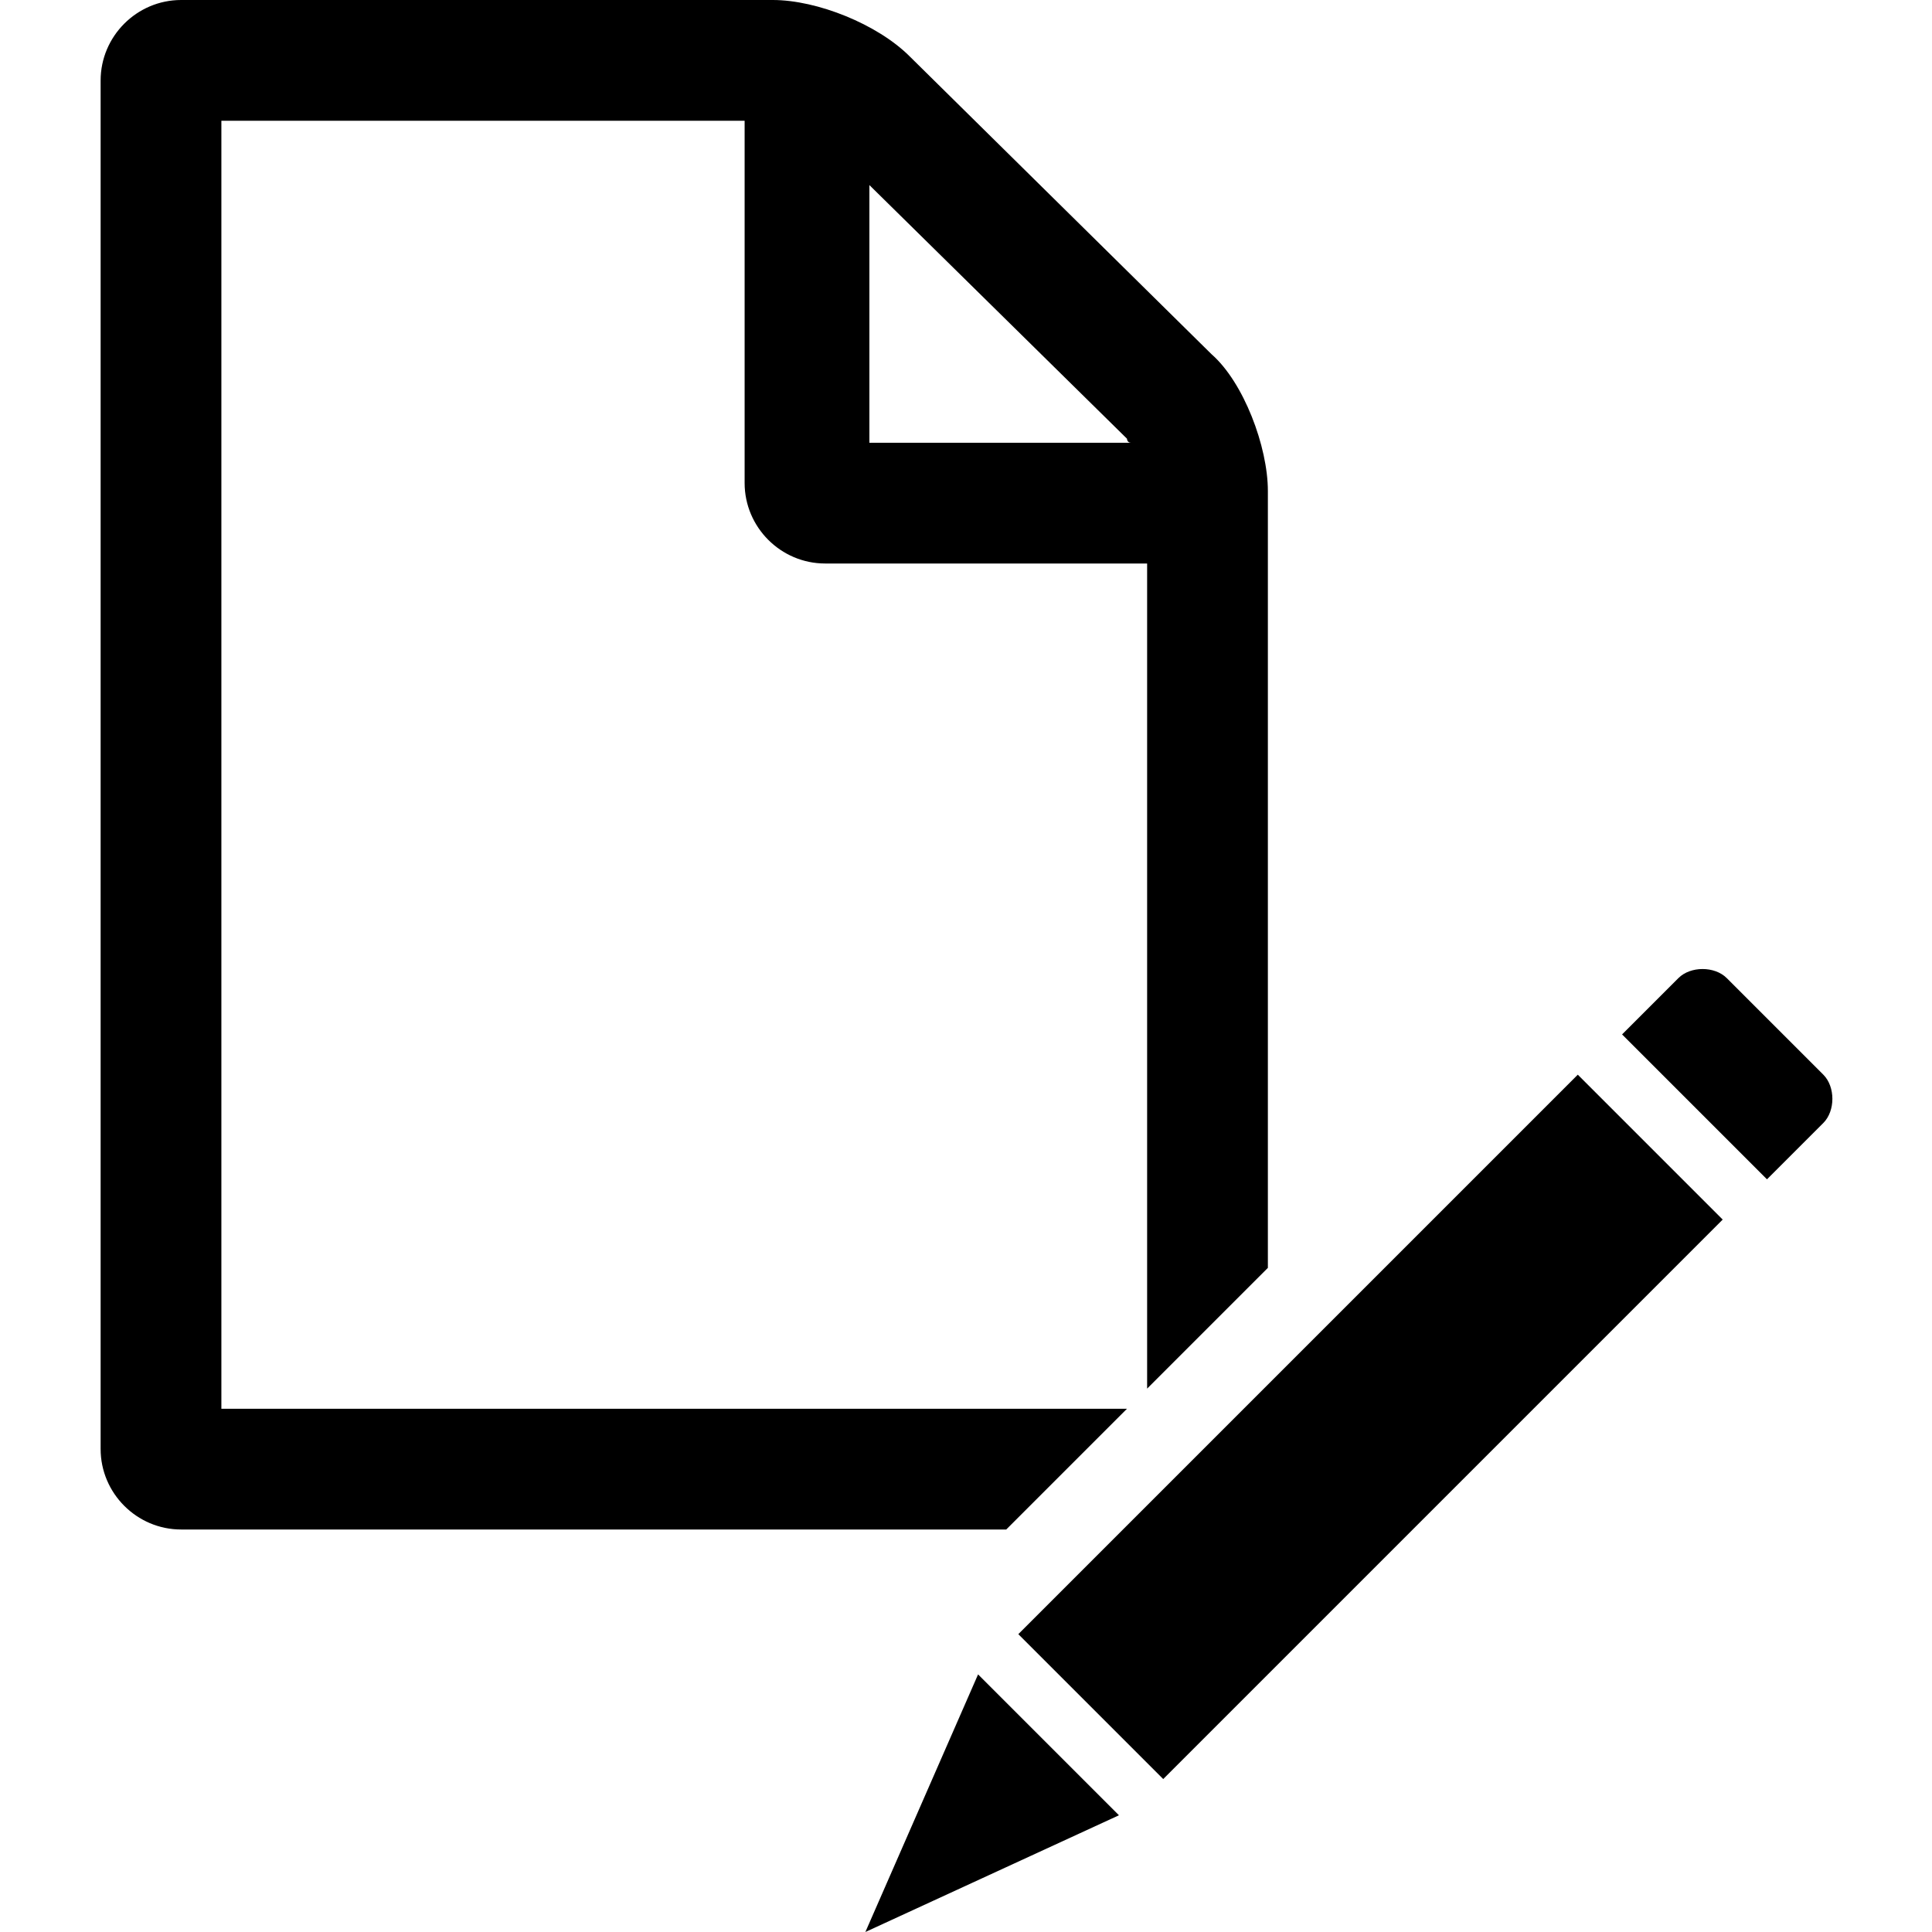 <svg xmlns="http://www.w3.org/2000/svg" viewBox="0 0 48 48"><path d="M30.1 8.8l-7.5-7.4C21.8.6 20.3 0 19.2 0H4.5c-1.1 0-2 .9-2 2v34c0 1.1.9 2 2 2H25l3-3H5.5V3h13v9c0 1.1.9 2 2 2h8v20.5l3-3V12.2c0-1.1-.6-2.7-1.4-3.4zm-8.6-4.3l6.5 6.4s0 .1.1.1h-6.5V4.5zm0 43.5l2.8-6.4 3.5 3.5-6.3 2.9zm22.4-18.7l1.4-1.4c.3-.3.3-.9 0-1.2l-2.4-2.4c-.3-.3-.9-.3-1.2 0l-1.4 1.4 3.6 3.6zm-4.7-2.6L25.3 40.6l3.6 3.6 13.9-13.9-3.6-3.6z"/></svg>